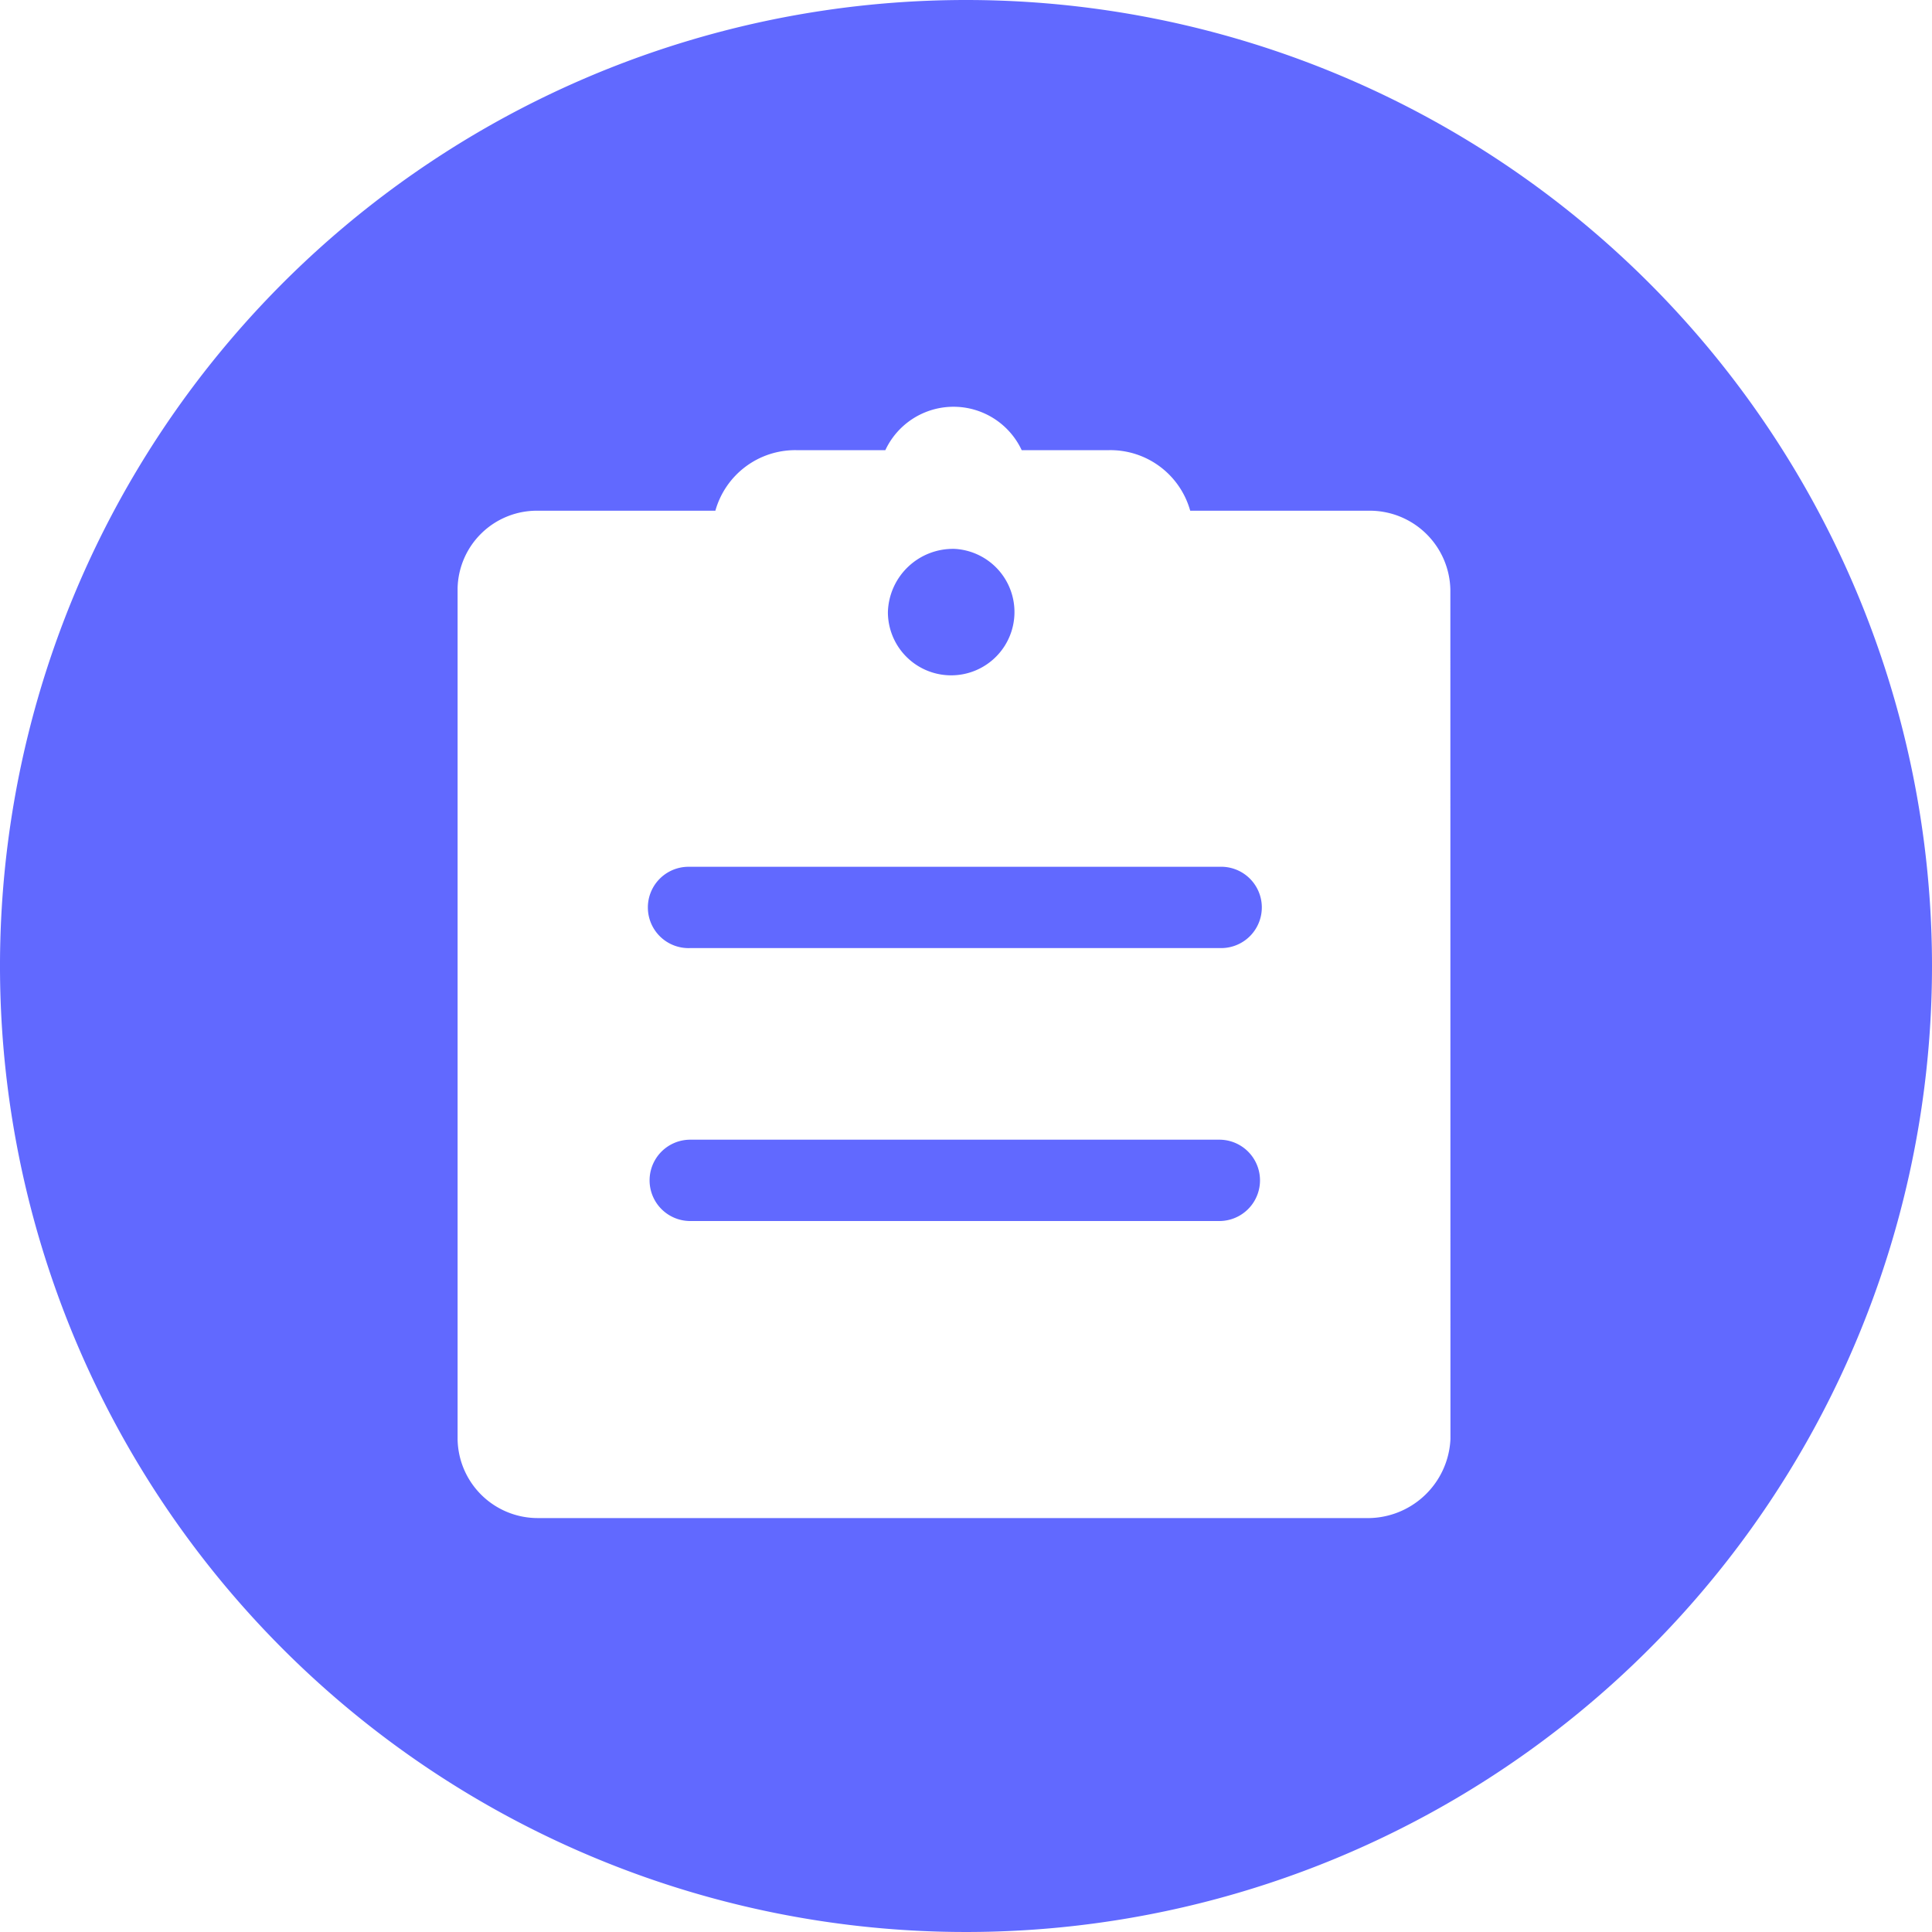 <?xml version="1.0" standalone="no"?><!DOCTYPE svg PUBLIC "-//W3C//DTD SVG 1.1//EN" "http://www.w3.org/Graphics/SVG/1.1/DTD/svg11.dtd"><svg t="1716004195627" class="icon" viewBox="0 0 1024 1024" version="1.1" xmlns="http://www.w3.org/2000/svg" p-id="13032" xmlns:xlink="http://www.w3.org/1999/xlink" width="200" height="200"><path d="M646.272 604.058H365.85a21.555 21.555 0 0 0 0 43.11h280.422a21.555 21.555 0 0 0 0-43.11z" fill="#6169ff" p-id="13033"></path><path d="M512 0a512 512 0 1 0 512 512A512 512 0 0 0 512 0z m256.768 762.726a43.904 43.904 0 0 1-44.979 41.882H285.389a42.496 42.496 0 0 1-42.854-41.882V311.808a42.035 42.035 0 0 1 42.854-41.114h93.773a43.955 43.955 0 0 1 42.829-32.102h47.258a39.885 39.885 0 0 1 72.269 0h46.438a43.93 43.93 0 0 1 42.88 32.102h94.362a42.726 42.726 0 0 1 43.52 41.83z" fill="#6169ff" p-id="13034"></path><path d="M502.298 357.888a33.536 33.536 0 0 0 3.712-66.97 34.509 34.509 0 0 0-35.405 33.51 33.51 33.51 0 0 0 31.693 33.459z" fill="#6169ff" p-id="13035"></path><path d="M646.272 459.418H364.442a21.555 21.555 0 1 0 1.408 43.085H647.68a21.555 21.555 0 1 0-1.382-43.085z" fill="#6169ff" p-id="13036"></path></svg>